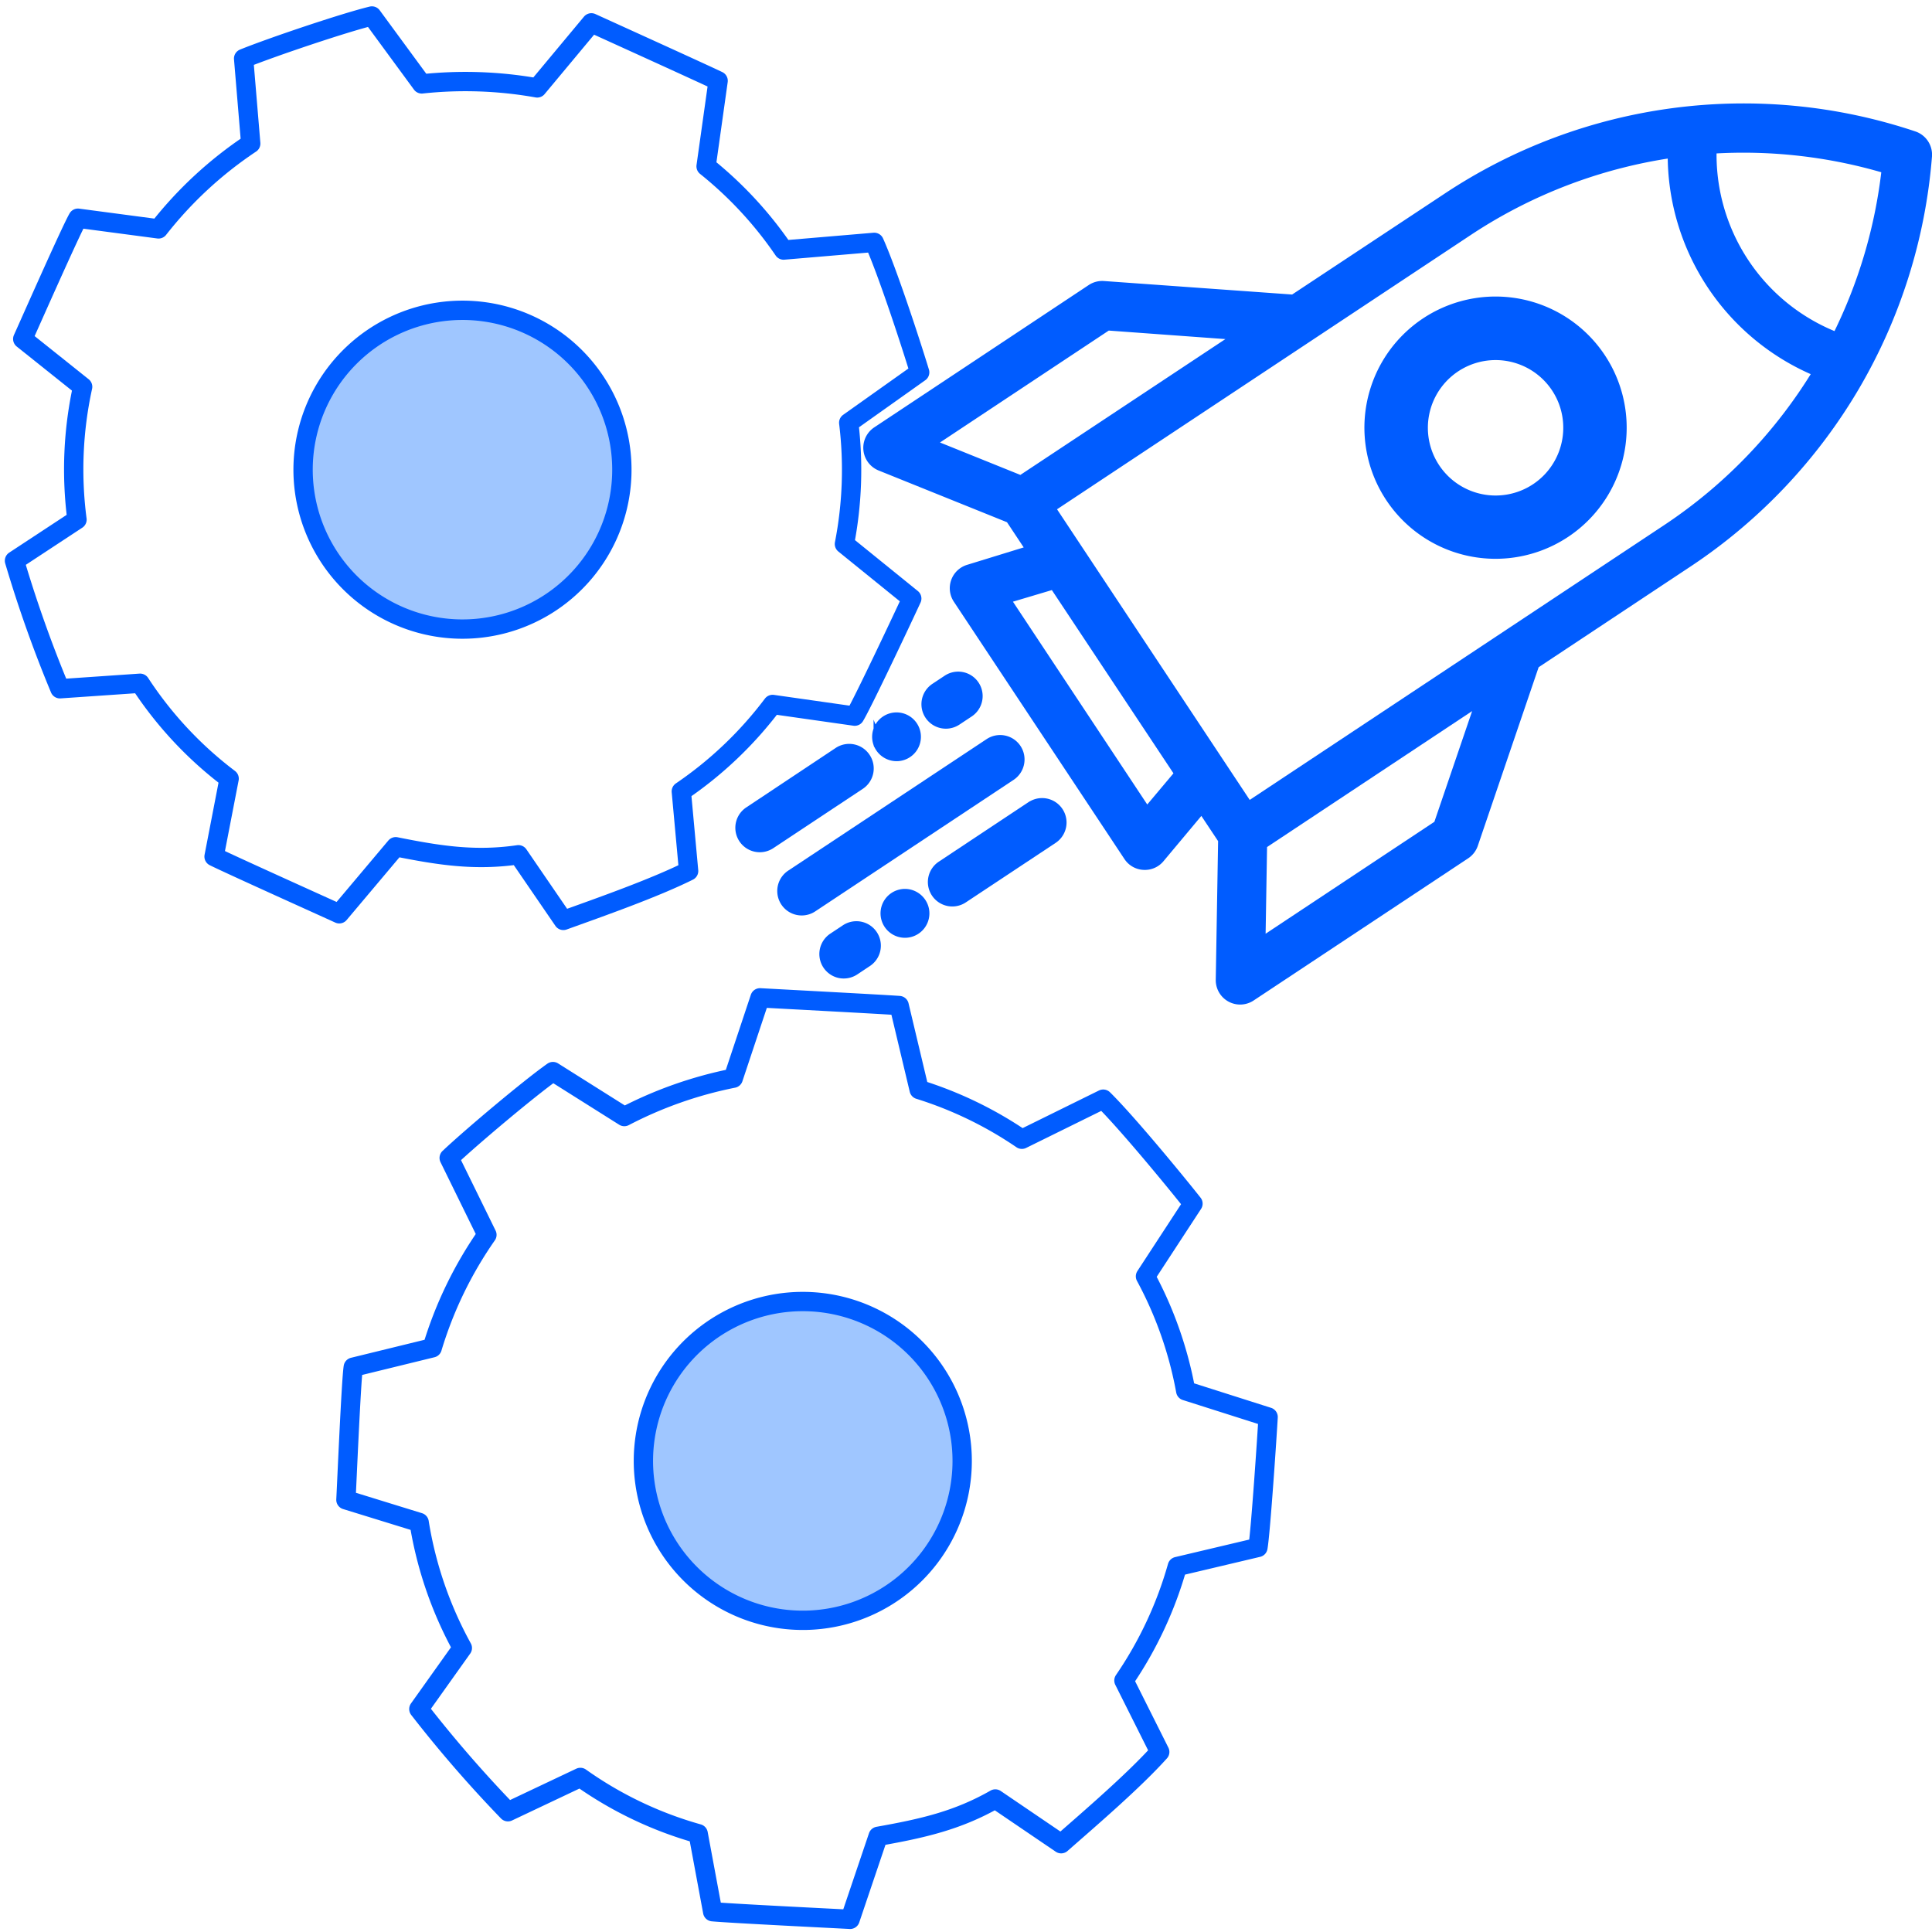 <svg id="Layer_1" data-name="Layer 1" xmlns="http://www.w3.org/2000/svg" viewBox="0 0 400 400"><defs><style>.cls-1{fill:#9fc6ff;}.cls-1,.cls-2,.cls-3,.cls-4{stroke:#005cff;}.cls-1,.cls-2{stroke-linecap:round;stroke-linejoin:round;stroke-width:4px;}.cls-2{fill:none;}.cls-3,.cls-4{fill:#005cff;stroke-miterlimit:10;}.cls-3{stroke-width:2px;}.cls-4{stroke-width:5px;}</style></defs><title>Test &amp;amp; Deploy</title><path class="cls-1" d="M125.78,110.93a33,33,0,1,1-16.29-43.69A33,33,0,0,1,125.78,110.93Z"/><path class="cls-2" d="M188.77,123.92c-1.37,3-10.14,21.61-11.81,24.35l-17-2.42a79.79,79.79,0,0,1-18.9,18l1.51,16.48c-7.19,3.58-18.38,7.51-25.93,10.23l-9.31-13.59c-8.94,1.3-16.28.17-25.4-1.66L70.24,189.19C67.3,187.84,47.66,179,44.32,177.34l3.12-16.13A78.84,78.84,0,0,1,29,141.46L12.41,142.6A262.57,262.57,0,0,1,3,116.09l12.94-8.51a80,80,0,0,1,1.17-27.5l-12.4-9.9c1.19-2.62,10-22.58,11.43-25l16.68,2.21A81.9,81.9,0,0,1,51.91,29.72l-1.47-17.6C56.21,9.78,71.29,4.69,77,3.31L87.32,17.37a84.58,84.58,0,0,1,23.9.83L122.44,4.73c2.91,1.33,23.18,10.52,26.24,12l-2.49,17.71a79.83,79.83,0,0,1,16.05,17.33L181,50.18c2.66,5.92,7.38,20.26,9.41,26.91L175.72,87.52a80.1,80.1,0,0,1-.89,25.11Z"/><path class="cls-1" d="M199.16,304.26a33,33,0,1,1-31.09-34.74A33,33,0,0,1,199.16,304.26Z"/><path class="cls-2" d="M262.55,293.38c-.18,3.29-1.55,23.82-2.11,27l-16.69,3.95a80.39,80.39,0,0,1-11.05,23.6l7.41,14.79c-5.39,6-14.37,13.7-20.41,19l-13.63-9.26c-7.85,4.48-15.1,6.1-24.26,7.73L176,397.38c-3.22-.18-24.73-1.23-28.45-1.58l-3-16.15A79,79,0,0,1,120.16,368l-15,7.1a260.63,260.63,0,0,1-18.44-21.26l9-12.64a80.19,80.19,0,0,1-8.94-26l-15.16-4.68c.16-2.88,1.08-24.68,1.52-27.46l16.34-4a82.13,82.13,0,0,1,11.33-23.4L93,239.74c4.53-4.29,16.71-14.53,21.48-17.88l14.78,9.31a84.44,84.44,0,0,1,22.55-7.94l5.54-16.64c3.2.18,25.42,1.35,28.81,1.6l4.14,17.39a79.93,79.93,0,0,1,21.27,10.29l16.84-8.3c4.63,4.55,14.26,16.18,18.58,21.63l-9.83,15.05a79.94,79.94,0,0,1,8.33,23.7Z"/><path class="cls-3" d="M399,32.32a4.08,4.08,0,0,0-2.76-4.16A110.94,110.94,0,0,0,299.7,40.89L267.79,62l-39.3-2.82a4.06,4.06,0,0,0-2.53.67L181.55,89.32a4.07,4.07,0,0,0,.73,7.16l26.87,10.83,4.37,6.59-13,4a4.06,4.06,0,0,0-2.2,6.13l35.31,53.26a4,4,0,0,0,2.58,1.74,3.68,3.68,0,0,0,.58.07,4,4,0,0,0,3.34-1.45l8.69-10.39,4.38,6.59-.49,29a4.05,4.05,0,0,0,6.3,3.45l44.41-29.43a4.08,4.08,0,0,0,1.6-2.08l12.7-37.29,31.91-21.16A111.65,111.65,0,0,0,384,80,111.58,111.58,0,0,0,399,32.32ZM211.37,99.45l-18.89-7.62,36.81-24.41,27.41,2Zm26.06,68.78L208.14,124,218.2,121l26,39.18Zm60.38,2.56L261,195.2l.34-20.37,45.34-30.06Zm47.37-61.29L258.46,167l-41-61.84,86.72-57.49a103.47,103.47,0,0,1,42.1-16A48.63,48.63,0,0,0,376.35,77,103.38,103.38,0,0,1,345.18,109.5ZM380.3,69.82a40.52,40.52,0,0,1-25.89-39,103.61,103.61,0,0,1,36.18,4.12A103.51,103.51,0,0,1,380.3,69.82Z"/><path class="cls-4" d="M292.14,71.18a24.65,24.65,0,0,0,31.1,37.92h0a24.65,24.65,0,1,0-31.1-37.92ZM321.67,99.9a16.52,16.52,0,1,1,3.47-17.06A16.57,16.57,0,0,1,321.67,99.9Z"/><path class="cls-3" d="M210.45,155a4.06,4.06,0,0,0-5.63-1.14l-41.08,27.23a4.06,4.06,0,1,0,4.49,6.77l41.07-27.23A4.07,4.07,0,0,0,210.45,155Z"/><path class="cls-3" d="M213.49,166.91,195,179.18a4.06,4.06,0,1,0,4.48,6.77L218,173.68a4.06,4.06,0,0,0-4.49-6.77Z"/><path class="cls-3" d="M188.17,185.12a4.06,4.06,0,1,0,3.18,3.21A4.11,4.11,0,0,0,188.17,185.12Z"/><path class="cls-4" d="M191.35,188.33Z"/><path class="cls-3" d="M175,192.45l-2.55,1.69a4.07,4.07,0,0,0,1.43,7.37,4.1,4.1,0,0,0,3.06-.6l2.54-1.69a4.06,4.06,0,1,0-4.48-6.77Z"/><path class="cls-3" d="M179.2,156.83a4.06,4.06,0,0,0-5.63-1.14L155.06,168a4.06,4.06,0,1,0,4.49,6.77l18.51-12.27A4.06,4.06,0,0,0,179.2,156.83Z"/><path class="cls-3" d="M185.86,156.59a4.05,4.05,0,1,0-4-2.53v0c0,.11,0,.07,0,0A4.09,4.09,0,0,0,185.86,156.59Z"/><path class="cls-3" d="M198.08,149.19l2.55-1.69a4.06,4.06,0,0,0-4.49-6.77l-2.55,1.69a4.06,4.06,0,1,0,4.49,6.77Z"/></svg>